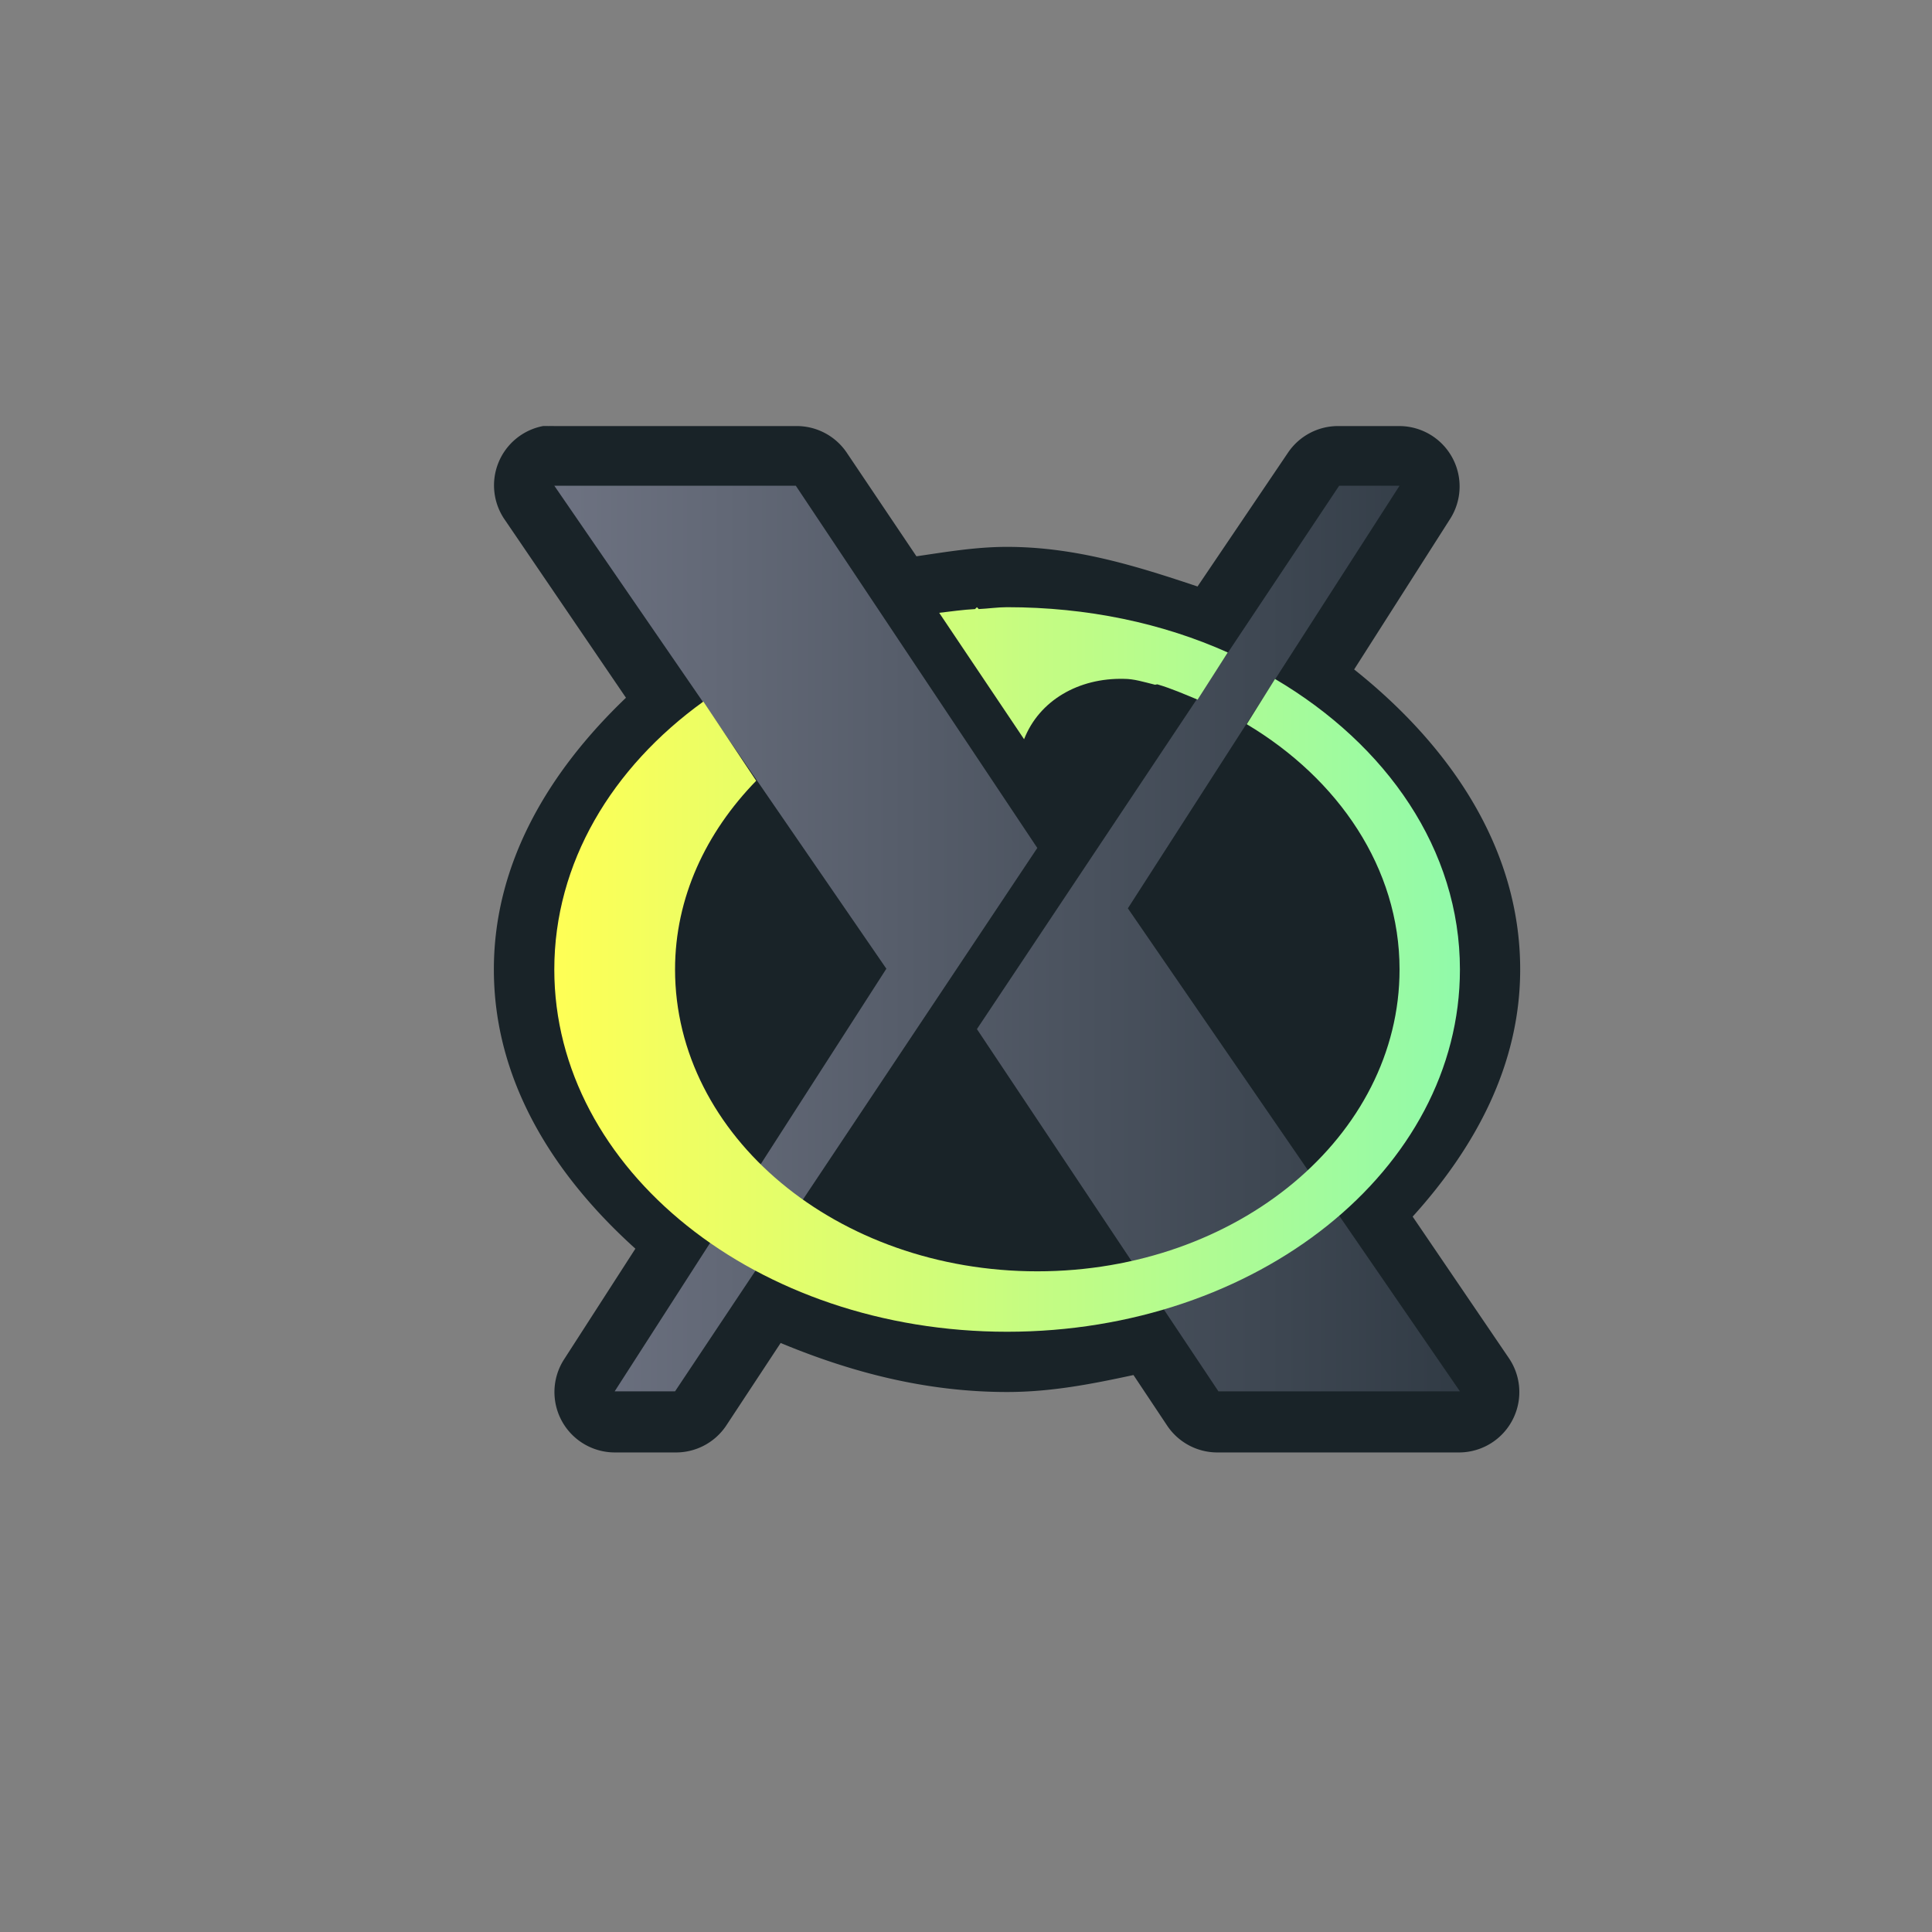 <?xml version="1.0" encoding="UTF-8" standalone="no"?>
<svg
   xmlns:dc="http://purl.org/dc/elements/1.1/"
   xmlns:cc="http://creativecommons.org/ns#"
   xmlns:rdf="http://www.w3.org/1999/02/22-rdf-syntax-ns#"
   xmlns:svg="http://www.w3.org/2000/svg"
   xmlns="http://www.w3.org/2000/svg"
   xmlns:xlink="http://www.w3.org/1999/xlink"
   xmlns:sodipodi="http://sodipodi.sourceforge.net/DTD/sodipodi-0.dtd"
   xmlns:inkscape="http://www.inkscape.org/namespaces/inkscape"
   width="32"
   height="32"
   viewBox="0 0 32 32"
   id="svg2"
   version="1.1"
   inkscape:version="1.0.2 (e86c870879, 2021-01-15)"
   sodipodi:docname="x-cursor.svg">
  <rect x="0" y="0" width="32" height="32" fill="#808080" stroke="none"/>
  <defs
     id="defs4">
    <linearGradient
       inkscape:collect="always"
       id="linearGradient873">
      <stop
         style="stop-color:#6e7382;stop-opacity:1"
         offset="0"
         id="stop869" />
      <stop
         style="stop-color:#323c46;stop-opacity:1"
         offset="1"
         id="stop871" />
    </linearGradient>
    <linearGradient
       inkscape:collect="always"
       id="linearGradient867">
      <stop
         style="stop-color:#6e7382;stop-opacity:1"
         offset="0"
         id="stop863" />
      <stop
         style="stop-color:#323c46;stop-opacity:1"
         offset="1"
         id="stop865" />
    </linearGradient>
    <linearGradient
       inkscape:collect="always"
       id="linearGradient849">
      <stop
         style="stop-color:#ffff55;stop-opacity:1"
         offset="0"
         id="stop845" />
      <stop
         style="stop-color:#91faaa;stop-opacity:1"
         offset="1"
         id="stop847" />
    </linearGradient>
    <linearGradient
       inkscape:collect="always"
       xlink:href="#linearGradient849"
       id="linearGradient851"
       x1="9.181"
       y1="1036.419"
       x2="24.181"
       y2="1036.419"
       gradientUnits="userSpaceOnUse" />
    <linearGradient
       inkscape:collect="always"
       xlink:href="#linearGradient873"
       id="linearGradient859"
       x1="9"
       y1="1035.362"
       x2="24"
       y2="1035.362"
       gradientUnits="userSpaceOnUse" />
    <linearGradient
       inkscape:collect="always"
       xlink:href="#linearGradient867"
       id="linearGradient861"
       x1="9"
       y1="1035.362"
       x2="24"
       y2="1035.362"
       gradientUnits="userSpaceOnUse" />
  </defs>
  <sodipodi:namedview
     id="base"
     pagecolor="#dcdcdc"
     bordercolor="#666666"
     borderopacity="1.0"
     inkscape:pageopacity="0"
     inkscape:pageshadow="2"
     inkscape:zoom="22.4"
     inkscape:cx="14.409987"
     inkscape:cy="15.824769"
     inkscape:document-units="px"
     inkscape:current-layer="layer1"
     showgrid="true"
     units="px"
     inkscape:document-rotation="0"
     inkscape:window-width="1920"
     inkscape:window-height="936"
     inkscape:window-x="0"
     inkscape:window-y="38"
     inkscape:window-maximized="1">
    <inkscape:grid
       type="xygrid"
       id="grid838" />
  </sodipodi:namedview>
  <g
     inkscape:label="Layer 1"
     inkscape:groupmode="layer"
     id="layer1"
     transform="translate(0,-1020.362)">
    <path
       style="color:#000000;font-style:normal;font-variant:normal;font-weight:normal;font-stretch:normal;font-size:medium;line-height:normal;font-family:Sans;-inkscape-font-specification:Sans;text-indent:0;text-align:start;text-decoration:none;text-decoration-line:none;letter-spacing:normal;word-spacing:normal;text-transform:none;writing-mode:lr-tb;direction:ltr;baseline-shift:baseline;text-anchor:start;display:inline;overflow:visible;visibility:visible;fill:#192328;fill-opacity:1;fill-rule:nonzero;stroke:none;stroke-width:2;marker:none;enable-background:accumulate"
       d="m 8.993,1027.419 a 1,1 0 0 0 -0.625,1.562 l 2,2.938 c -1.268,1.212 -2.188,2.729 -2.188,4.5 0,1.842 0.987,3.402 2.344,4.625 l -1.188,1.844 a 1,1 0 0 0 0.844,1.531 h 1 a 1,1 0 0 0 0.844,-0.438 l 0.906,-1.375 c 1.14,0.474 2.385,0.812 3.75,0.812 0.738,0 1.414,-0.135 2.094,-0.281 l 0.562,0.844 a 1,1 0 0 0 0.844,0.438 h 4 a 1,1 0 0 0 0.812,-1.562 l -1.594,-2.344 c 1.036,-1.145 1.781,-2.513 1.781,-4.094 0,-2.013 -1.168,-3.71 -2.75,-4.969 l 1.594,-2.5 a 1,1 0 0 0 -0.844,-1.531 h -1 a 1,1 0 0 0 -0.844,0.438 l -1.5,2.219 c -1.001,-0.335 -2.019,-0.656 -3.156,-0.656 -0.517,0 -1.006,0.084 -1.5,0.156 l -1.156,-1.719 a 1,1 0 0 0 -0.844,-0.438 h -4 a 1,1 0 0 0 -0.094,0 1,1 0 0 0 -0.094,0 z"
       id="path4340-6-2"
       inkscape:connector-curvature="0" />
    <path
       style="fill:url(#linearGradient861);fill-opacity:1;stroke:none"
       d="m 24.181,1043.407 h -4 l -4,-6 6,-9 h 1 l -4.5,7 z"
       id="path4340"
       inkscape:connector-curvature="0"
       sodipodi:nodetypes="ccccccc" />
    <path
       style="fill:url(#linearGradient859);fill-opacity:1;stroke:none"
       d="m 9.181,1028.407 h 4 l 4,6 -6,9 h -1 l 4.5,-7 z"
       id="path4340-1"
       inkscape:connector-curvature="0"
       sodipodi:nodetypes="ccccccc" />
    <path
       style="fill:url(#linearGradient851);fill-opacity:1;stroke:none"
       d="m 16.181,1030.419 -0.031,0.031 c -0.202,0.011 -0.397,0.039 -0.594,0.062 l 1.406,2.094 c 0.251,-0.643 0.905,-1.019 1.656,-1 0.165,0 0.328,0.052 0.5,0.094 0.021,0.01 0.042,-0.01 0.062,0 0.227,0.067 0.442,0.162 0.656,0.25 l 0.5,-0.781 c -1.083,-0.486 -2.326,-0.75 -3.656,-0.75 -0.155,0 -0.316,0.024 -0.469,0.031 z m 4.938,1.188 -0.469,0.75 c 1.521,0.908 2.531,2.385 2.531,4.062 0,2.761 -2.686,5 -6,5 -3.314,0 -6,-2.239 -6,-5 0,-1.187 0.51,-2.268 1.344,-3.125 l -0.875,-1.312 c -1.516,1.093 -2.469,2.672 -2.469,4.438 0,3.314 3.358,6 7.5,6 4.142,0 7.5,-2.686 7.5,-6 0,-1.982 -1.21,-3.72 -3.062,-4.812 z"
       id="path4378"
       inkscape:connector-curvature="0" />
  </g>
</svg>
